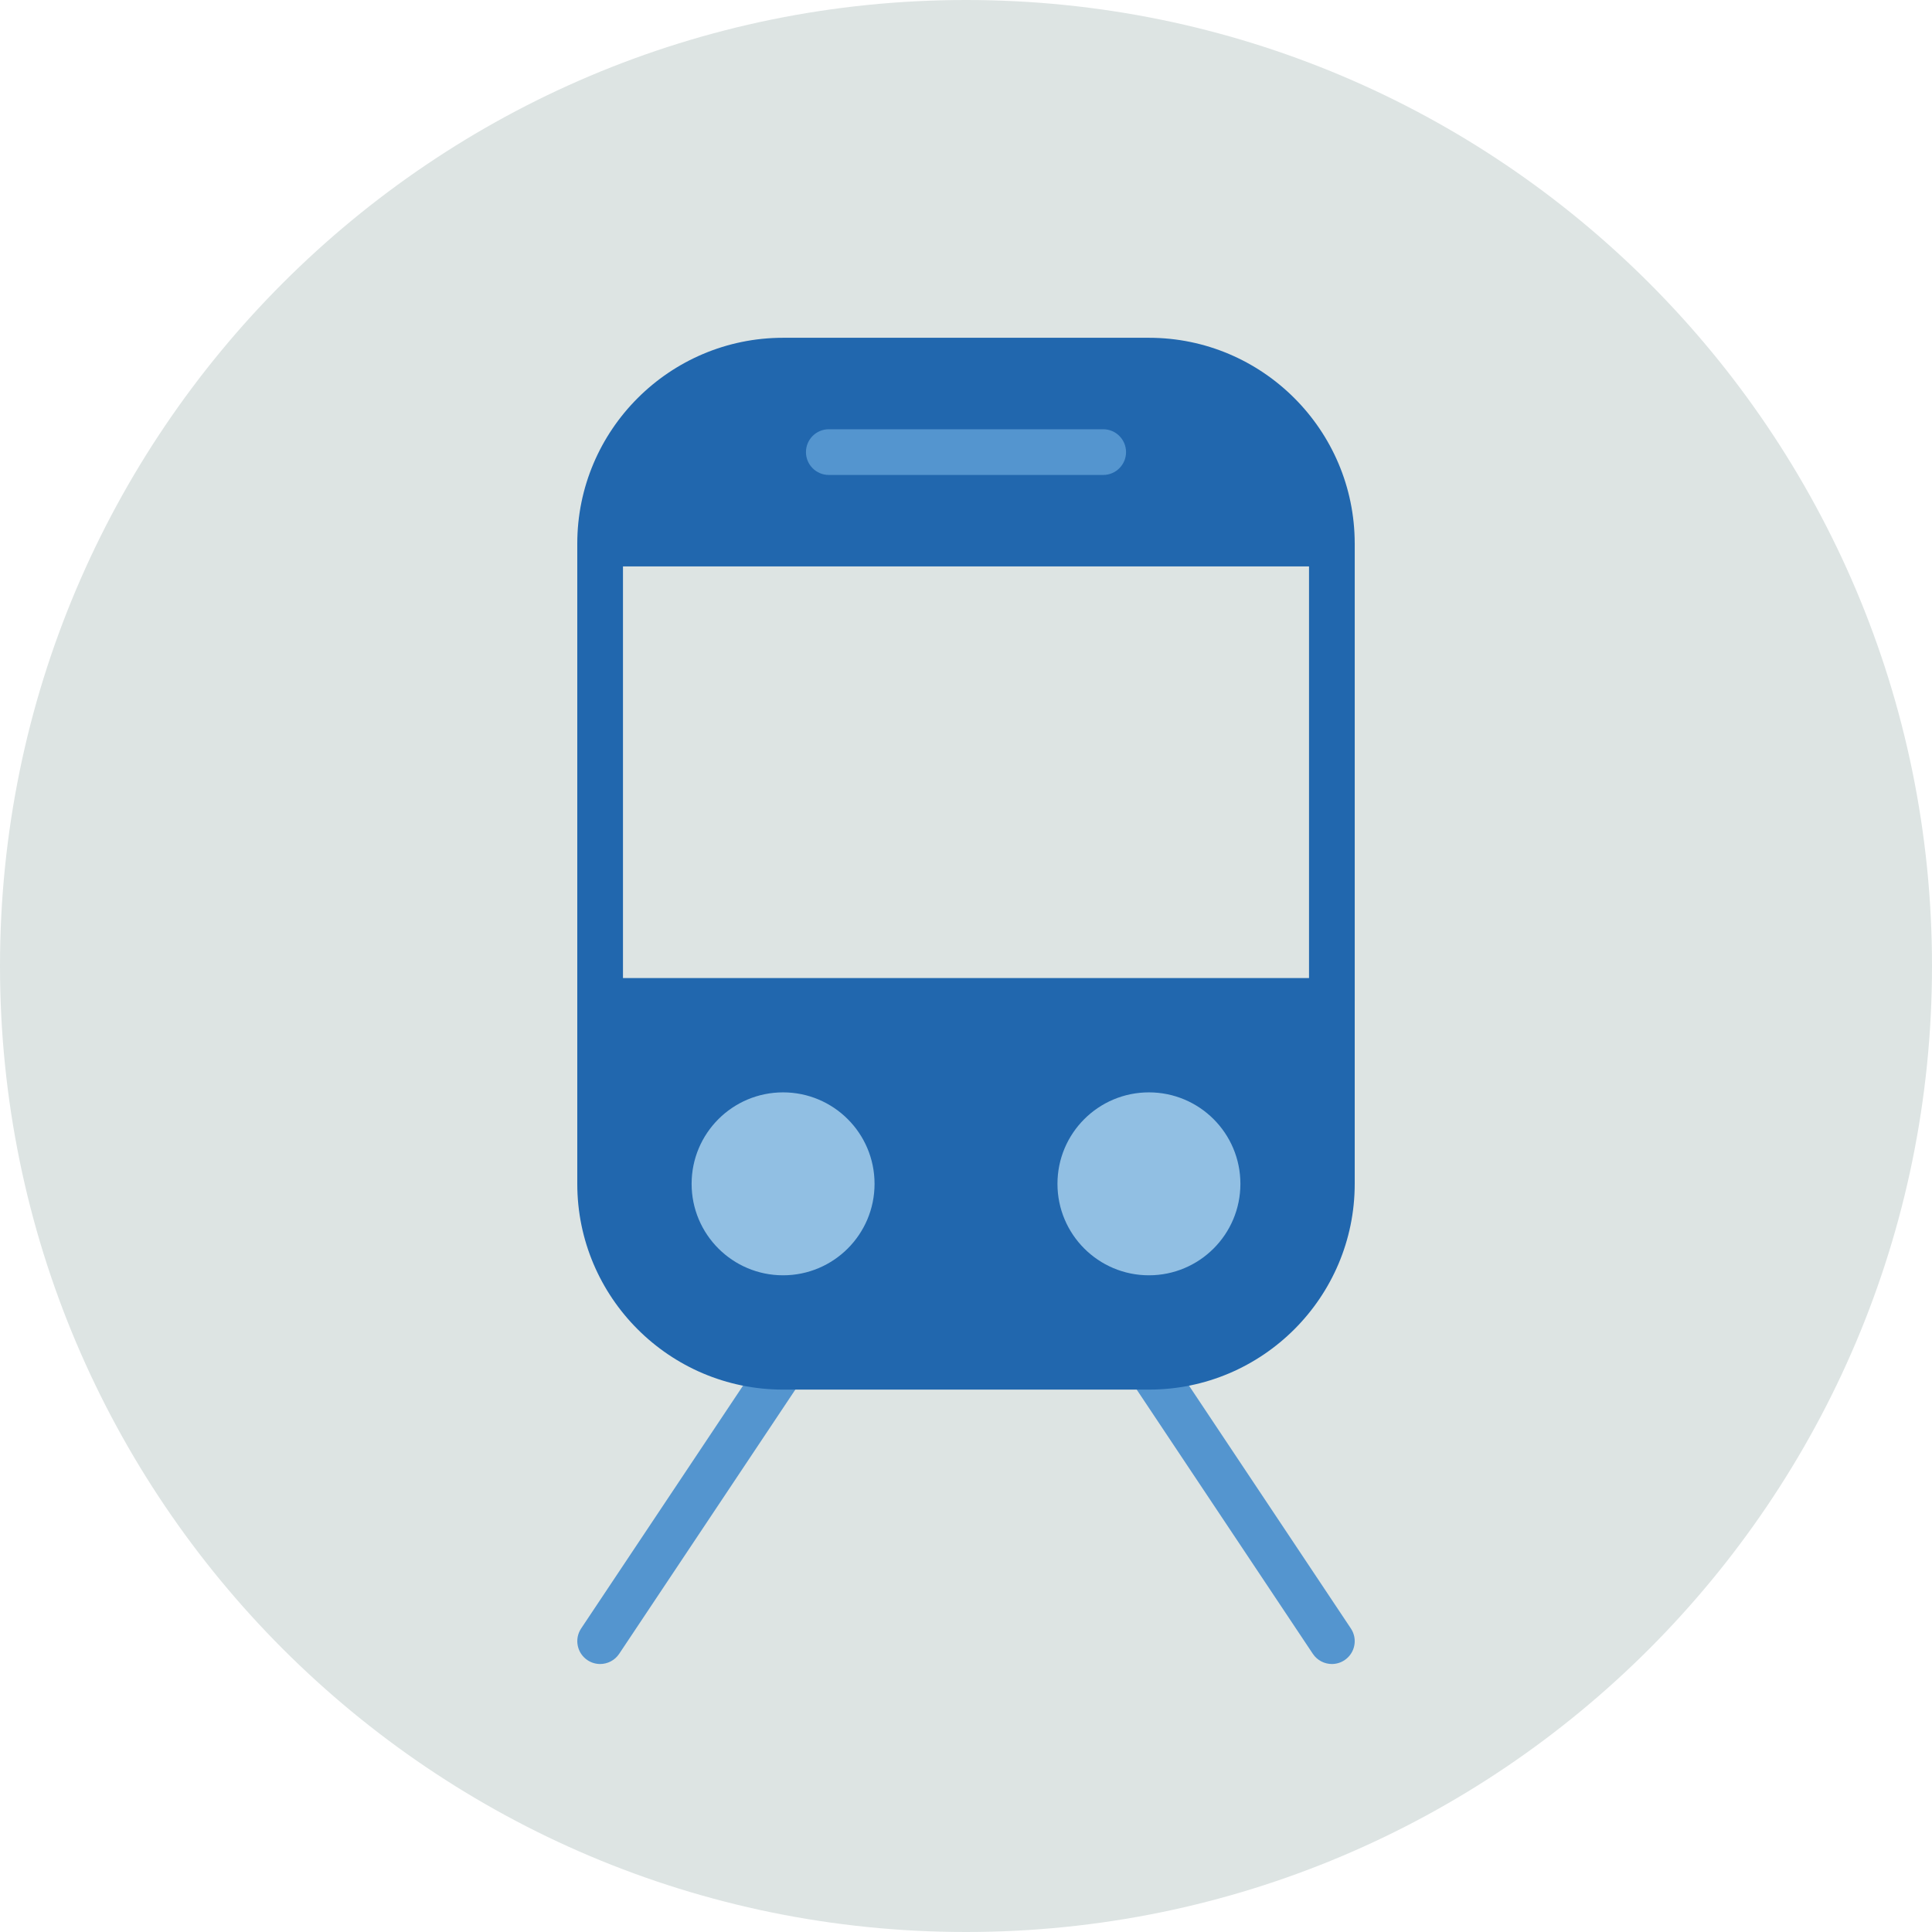 <?xml version="1.0" encoding="UTF-8"?>
<svg width="140px" height="140px" viewBox="0 0 140 140" version="1.1" xmlns="http://www.w3.org/2000/svg" xmlns:xlink="http://www.w3.org/1999/xlink">
    <title>pictogram/light/mobility/train</title>
    <g id="pictogram/light/mobility/train" stroke="none" stroke-width="1" fill="none" fill-rule="evenodd">
        <g id="train" transform="translate(-0, 0)">
            <path d="M140,70 C140,108.66 108.66,140 70,140 C31.341,140 0,108.66 0,70 C0,31.34 31.341,0 70,0 C108.66,0 140,31.34 140,70" id="circle" fill="#DDE4E3"></path>
            <g id="picto" transform="translate(41.832, 24.477)">
                <path d="M1.656,96.103 C1.341,96.103 1.02,96.013 0.739,95.825 C-0.022,95.317 -0.228,94.289 0.279,93.529 L13.536,73.645 C14.046,72.884 15.074,72.679 15.832,73.186 C16.593,73.693 16.799,74.721 16.292,75.482 L3.035,95.366 C2.716,95.844 2.19,96.103 1.656,96.103" id="Fill-4" fill="#5495CF"></path>
                <path d="M54.682,96.103 C54.147,96.103 53.622,95.844 53.302,95.366 L40.047,75.482 C39.54,74.721 39.745,73.693 40.506,73.186 C41.267,72.679 42.294,72.884 42.803,73.645 L56.058,93.529 C56.565,94.29 56.36,95.317 55.599,95.825 C55.317,96.013 54.997,96.103 54.682,96.103" id="Fill-6" fill="#5495CF"></path>
                <path d="M3.311,46.396 L53.025,46.396 L53.025,16.568 L3.311,16.568 L3.311,46.396 Z M56.337,14.912 C56.337,14.911 56.336,14.911 56.336,14.91 C56.334,6.688 49.645,0 41.425,0 L14.914,0 C6.691,0 0.001,6.69 0,14.912 L0,14.915 L0,48.05 L0,48.052 L0,61.308 C0,69.53 6.69,76.219 14.914,76.219 L41.425,76.219 C49.647,76.219 56.336,69.53 56.336,61.308 L56.336,48.053 C56.336,48.052 56.337,48.052 56.337,48.052 L56.337,14.912 Z" id="Fill-8" fill="#2167AE"></path>
                <path d="M14.913,54.68 C11.252,54.68 8.285,57.646 8.285,61.308 C8.285,64.969 11.252,67.936 14.913,67.936 C18.573,67.936 21.541,64.969 21.541,61.308 C21.541,57.646 18.573,54.68 14.913,54.68" id="Fill-10" fill="#91BFE3"></path>
                <path d="M41.424,54.68 C37.763,54.68 34.796,57.646 34.796,61.308 C34.796,64.969 37.763,67.936 41.424,67.936 C45.084,67.936 48.052,64.969 48.052,61.308 C48.052,57.646 45.084,54.68 41.424,54.68" id="Fill-11" fill="#91BFE3"></path>
                <path d="M38.11,6.628 L18.226,6.628 C17.312,6.628 16.571,7.37 16.571,8.284 C16.571,9.198 17.312,9.94 18.226,9.94 L38.11,9.94 C39.024,9.94 39.765,9.198 39.765,8.284 C39.765,7.37 39.024,6.628 38.11,6.628" id="Fill-12" fill="#5495CF"></path>
            </g>
        </g>
    </g>
</svg>